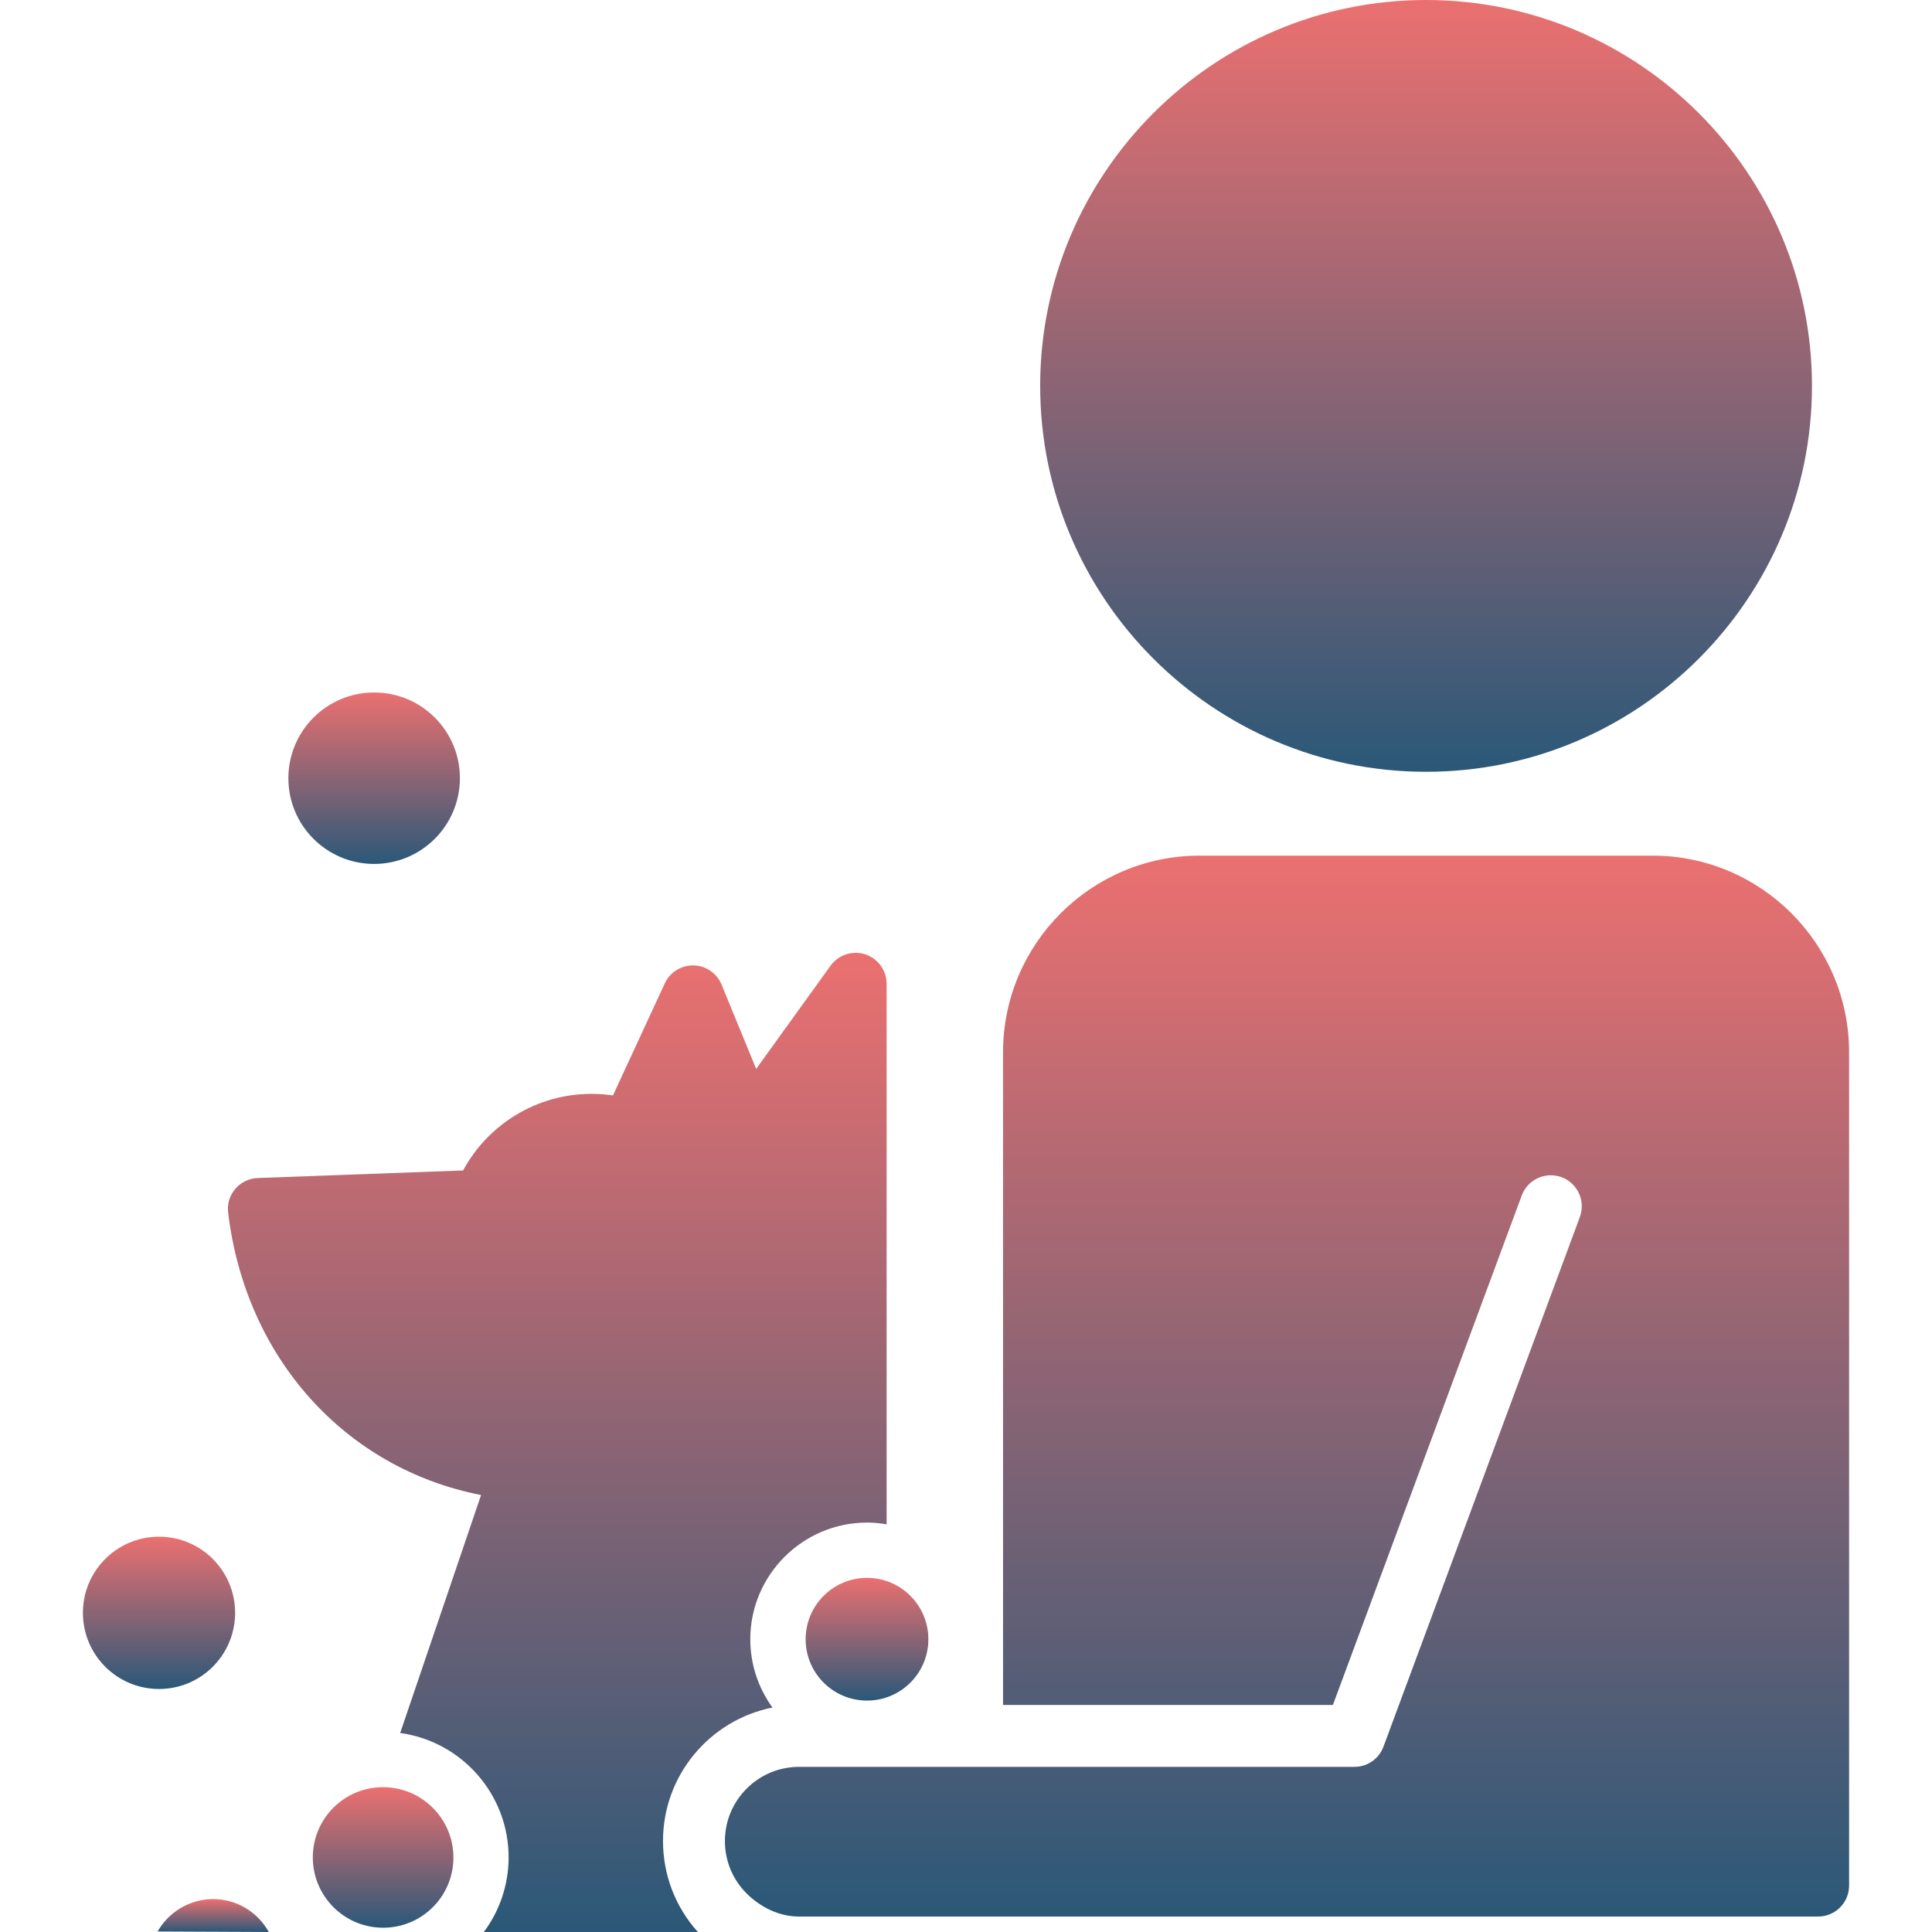 <svg width="23" height="23" viewBox="0 0 23 23" fill="none" xmlns="http://www.w3.org/2000/svg">
<g clip-path="url(#clip0)">
<path d="M5.475 9.269C5.472 9.833 5.013 10.287 4.449 10.285C3.885 10.282 3.43 9.823 3.433 9.259C3.436 8.696 3.895 8.241 4.459 8.244C5.023 8.246 5.478 8.705 5.475 9.269Z" fill="url(#paint0_linear)"/>
<path d="M10.322 20.245C10.725 20.245 11.052 19.918 11.052 19.515C11.052 19.111 10.725 18.784 10.322 18.784C9.918 18.784 9.591 19.111 9.591 19.515C9.591 19.918 9.918 20.245 10.322 20.245Z" fill="url(#paint1_linear)"/>
<path d="M1.893 20.107C2.394 20.107 2.799 19.701 2.799 19.2C2.799 18.7 2.394 18.294 1.893 18.294C1.392 18.294 0.987 18.7 0.987 19.2C0.987 19.701 1.392 20.107 1.893 20.107Z" fill="url(#paint2_linear)"/>
<path d="M19.672 10.186H14.282C12.991 10.186 11.941 11.236 11.941 12.527V20.297L15.868 20.297L18.116 14.232C18.187 14.041 18.399 13.944 18.59 14.014C18.781 14.085 18.878 14.297 18.808 14.488L16.47 20.793C16.417 20.938 16.279 21.034 16.125 21.034L9.512 21.034C9.026 21.034 8.63 21.43 8.63 21.917C8.63 22.152 8.721 22.374 8.888 22.541C9.055 22.707 9.277 22.816 9.512 22.816H21.645C21.848 22.816 22.013 22.651 22.013 22.447V12.527C22.013 11.236 20.963 10.186 19.672 10.186Z" fill="url(#paint3_linear)"/>
<path d="M16.977 9.188C19.51 9.188 21.571 7.127 21.571 4.594C21.571 2.061 19.51 0 16.977 0C14.444 0 12.383 2.061 12.383 4.594C12.383 7.127 14.444 9.188 16.977 9.188Z" fill="url(#paint4_linear)"/>
<path d="M5.398 22.117C5.396 22.579 5.019 22.952 4.557 22.949C4.095 22.947 3.722 22.57 3.724 22.108C3.726 21.646 4.102 21.273 4.564 21.276C5.027 21.279 5.4 21.655 5.398 22.117Z" fill="url(#paint5_linear)"/>
<path d="M10.3 11.361C10.148 11.312 9.981 11.367 9.888 11.496L9.002 12.725L8.59 11.721C8.534 11.586 8.403 11.496 8.257 11.493C8.254 11.493 8.252 11.493 8.249 11.493C8.106 11.493 7.975 11.576 7.914 11.707L7.297 13.041C7.212 13.028 7.127 13.022 7.04 13.022C6.398 13.022 5.812 13.379 5.513 13.934L3.068 14.024C2.965 14.028 2.868 14.075 2.801 14.153C2.734 14.231 2.703 14.334 2.716 14.436C2.924 16.172 4.115 17.483 5.727 17.798L4.764 20.631C5.495 20.731 6.058 21.361 6.055 22.118C6.053 22.448 5.944 22.753 5.76 23H8.308C8.04 22.702 7.893 22.321 7.893 21.916C7.893 21.131 8.454 20.475 9.196 20.328C9.024 20.09 8.931 19.807 8.932 19.508C8.936 18.746 9.559 18.126 10.322 18.126C10.322 18.126 10.328 18.126 10.329 18.126C10.405 18.126 10.481 18.134 10.555 18.147V11.712C10.555 11.552 10.452 11.411 10.3 11.361Z" fill="url(#paint6_linear)"/>
<path d="M1.876 22.994L3.2 23C3.071 22.767 2.824 22.609 2.54 22.608C2.255 22.608 2.007 22.764 1.876 22.994Z" fill="url(#paint7_linear)"/>
</g>
<defs>
<linearGradient id="paint0_linear" x1="4.454" y1="8.244" x2="4.454" y2="10.285" gradientUnits="userSpaceOnUse">
<stop stop-color="#EB7070"/>
<stop offset="1" stop-color="#2B5878"/>
</linearGradient>
<linearGradient id="paint1_linear" x1="10.322" y1="18.784" x2="10.322" y2="20.245" gradientUnits="userSpaceOnUse">
<stop stop-color="#EB7070"/>
<stop offset="1" stop-color="#2B5878"/>
</linearGradient>
<linearGradient id="paint2_linear" x1="1.893" y1="18.294" x2="1.893" y2="20.107" gradientUnits="userSpaceOnUse">
<stop stop-color="#EB7070"/>
<stop offset="1" stop-color="#2B5878"/>
</linearGradient>
<linearGradient id="paint3_linear" x1="15.322" y1="10.186" x2="15.322" y2="22.816" gradientUnits="userSpaceOnUse">
<stop stop-color="#EB7070"/>
<stop offset="1" stop-color="#2B5878"/>
</linearGradient>
<linearGradient id="paint4_linear" x1="16.977" y1="0" x2="16.977" y2="9.188" gradientUnits="userSpaceOnUse">
<stop stop-color="#EB7070"/>
<stop offset="1" stop-color="#2B5878"/>
</linearGradient>
<linearGradient id="paint5_linear" x1="4.561" y1="21.276" x2="4.561" y2="22.949" gradientUnits="userSpaceOnUse">
<stop stop-color="#EB7070"/>
<stop offset="1" stop-color="#2B5878"/>
</linearGradient>
<linearGradient id="paint6_linear" x1="6.634" y1="11.344" x2="6.634" y2="23" gradientUnits="userSpaceOnUse">
<stop stop-color="#EB7070"/>
<stop offset="1" stop-color="#2B5878"/>
</linearGradient>
<linearGradient id="paint7_linear" x1="2.538" y1="22.608" x2="2.538" y2="23" gradientUnits="userSpaceOnUse">
<stop stop-color="#EB7070"/>
<stop offset="1" stop-color="#2B5878"/>
</linearGradient>
<clipPath id="clip0">
<rect width="23" height="23" fill="white"/>
</clipPath>
</defs>
</svg>
